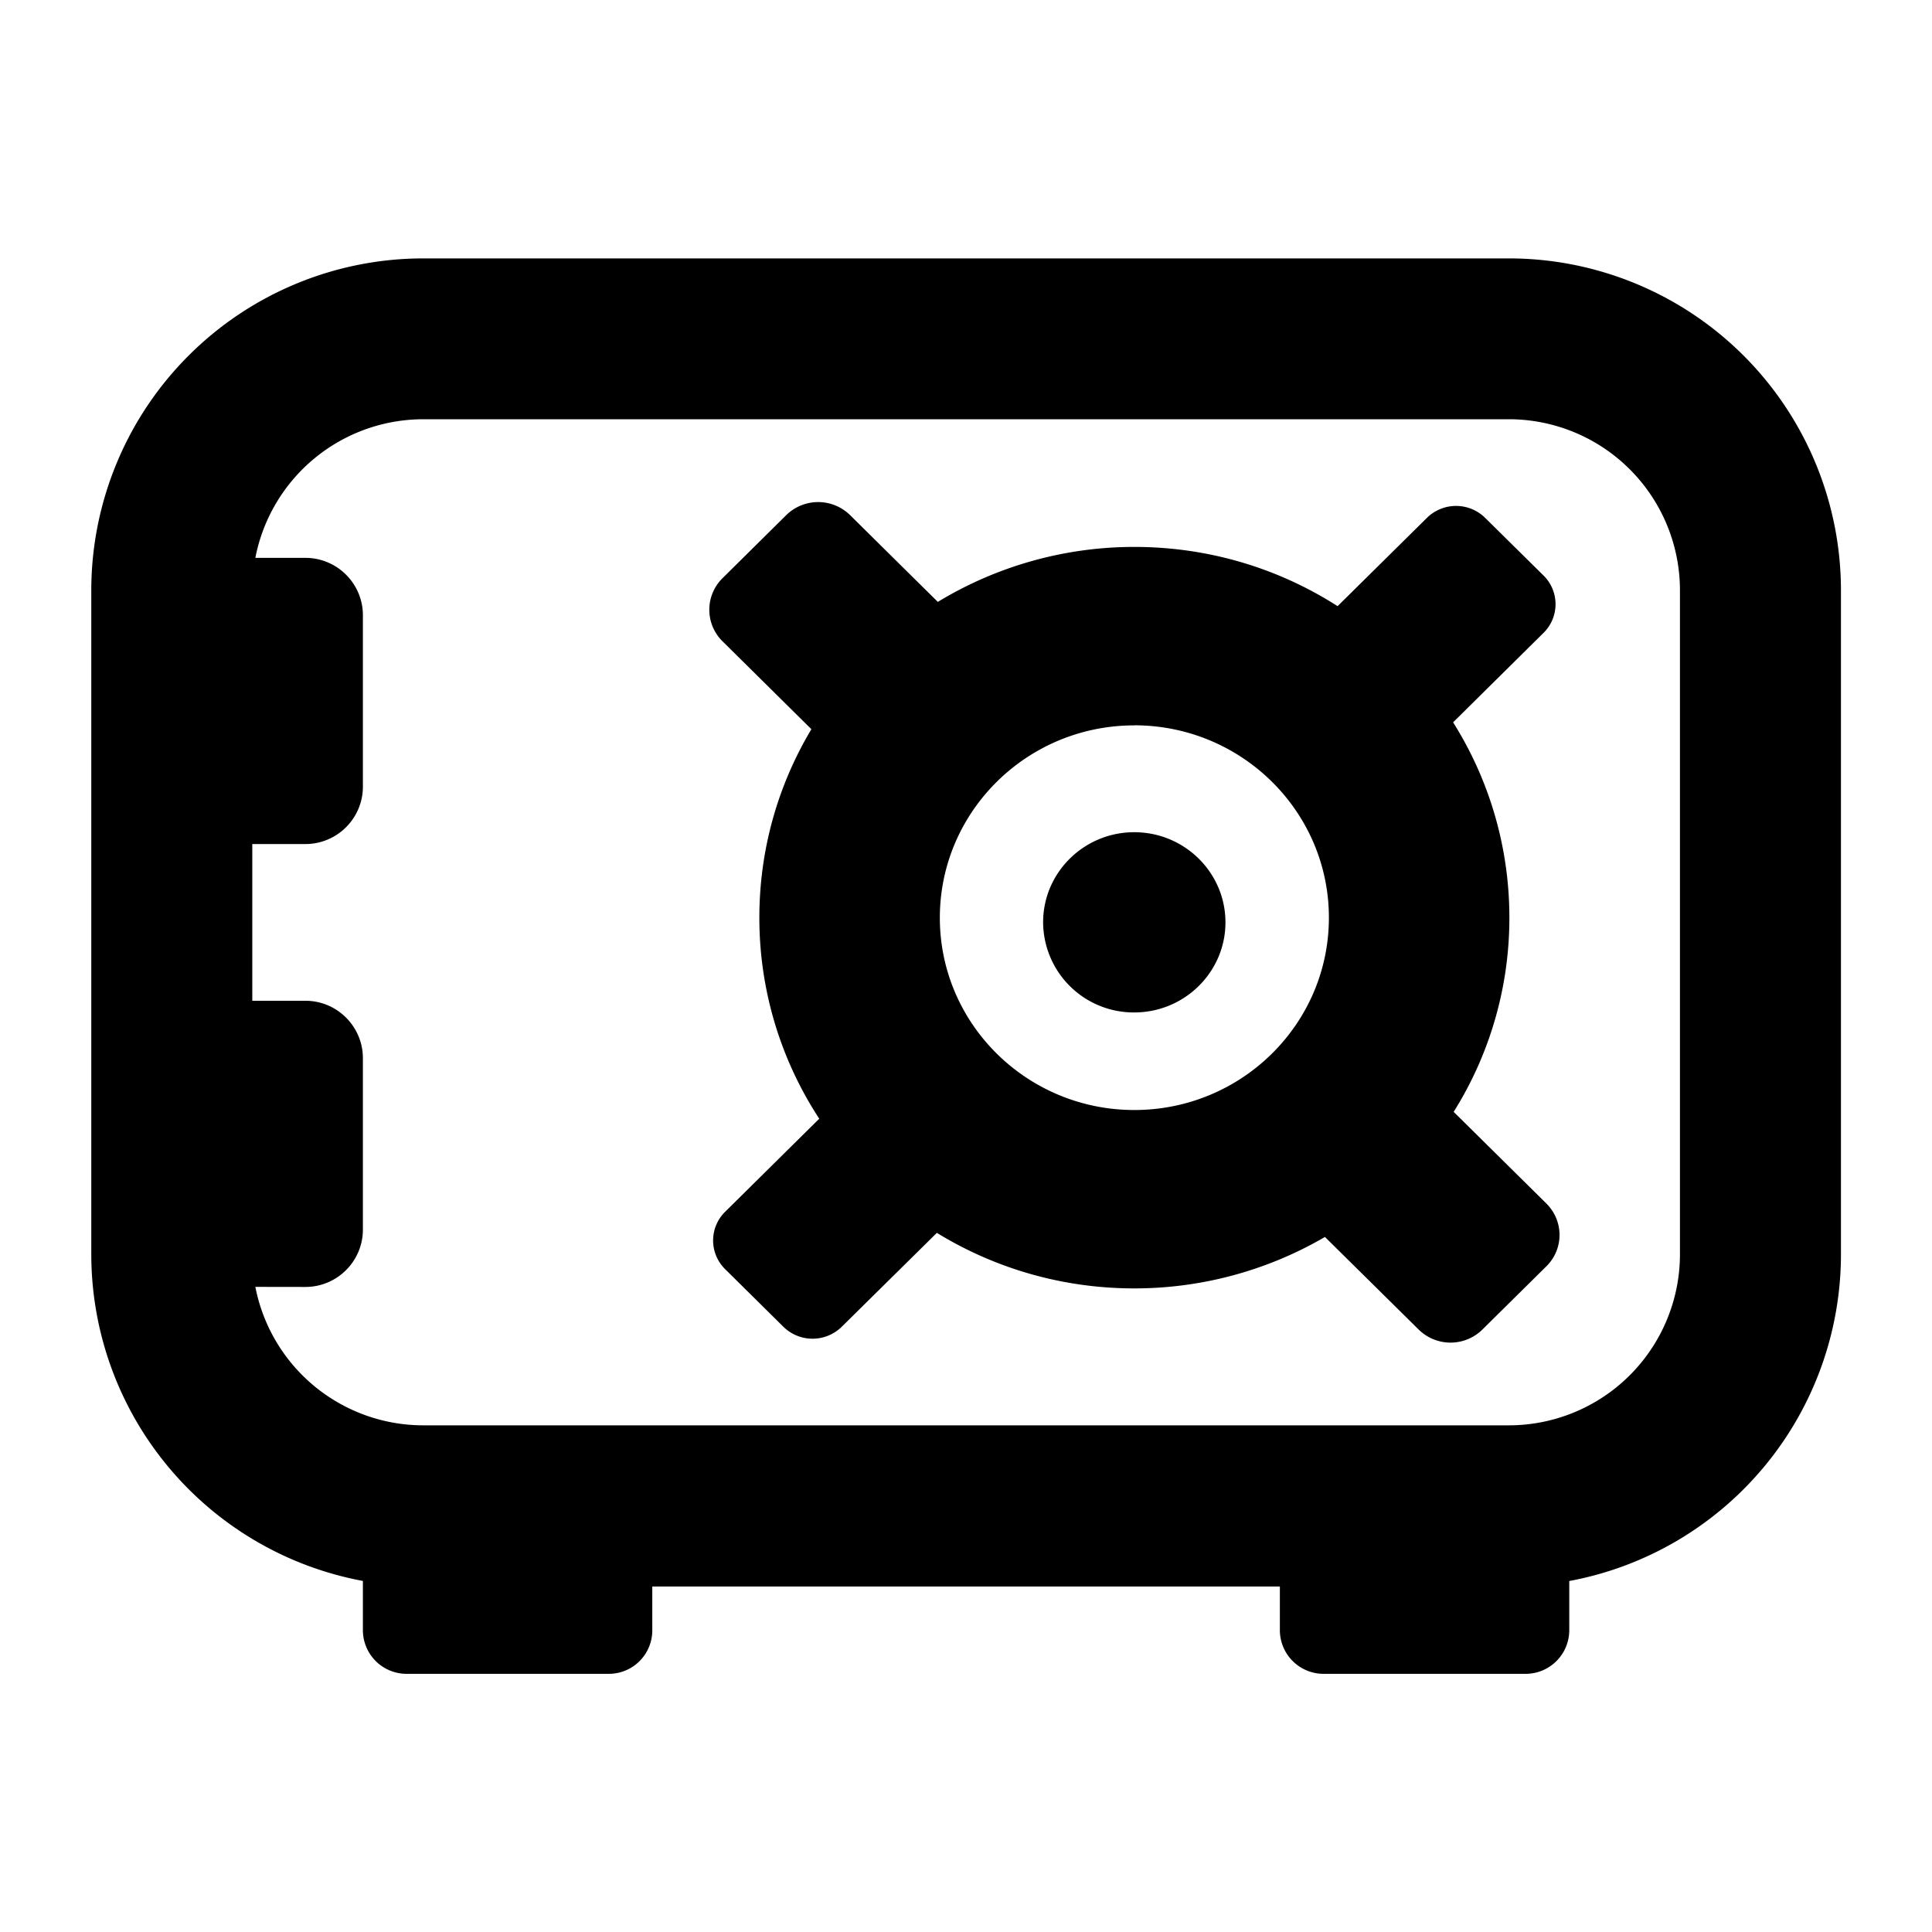 <svg xmlns="http://www.w3.org/2000/svg" xml:space="preserve" style="fill-rule:evenodd;clip-rule:evenodd;stroke-linejoin:round;stroke-miterlimit:2" viewBox="0 0 24 24"><path d="M4.508 19.639a4.13 4.13 0 0 1-3.374-4.057v-8.25A4.125 4.125 0 0 1 5.258 3.21h13.486a4.126 4.126 0 0 1 4.125 4.124v8.25a4.13 4.13 0 0 1-3.375 4.056v.61c0 .3-.243.543-.543.543h-2.51a.543.543 0 0 1-.542-.542v-.543H8.103v.543a.54.54 0 0 1-.541.542H5.05a.543.543 0 0 1-.542-.542zm-1.336-3.653a2.126 2.126 0 0 0 2.086 1.72h13.486a2.126 2.126 0 0 0 2.125-2.124v-8.25a2.126 2.126 0 0 0-2.125-2.124H5.258A2.126 2.126 0 0 0 3.172 6.93h.622c.394 0 .714.32.714.713v2.129c0 .393-.32.713-.714.713h-.66v1.947h.66c.394 0 .714.32.714.714v2.128c0 .393-.32.713-.714.713zm6.907-6.928L8.975 7.966a.55.55 0 0 1 0-.783l.792-.784a.566.566 0 0 1 .793 0l1.09 1.078a4.7 4.7 0 0 1 2.44-.683c.932 0 1.799.27 2.526.736l1.11-1.097a.515.515 0 0 1 .723 0l.724.715a.5.5 0 0 1 0 .715l-1.122 1.11a4.55 4.55 0 0 1 .699 2.426 4.53 4.53 0 0 1-.692 2.413l1.15 1.137c.22.217.22.568 0 .783l-.793.784a.564.564 0 0 1-.792 0l-1.164-1.15a4.7 4.7 0 0 1-2.368.639c-.9 0-1.74-.253-2.453-.69l-1.182 1.167a.517.517 0 0 1-.724 0l-.723-.715a.5.5 0 0 1 0-.715l1.168-1.155a4.55 4.55 0 0 1-.744-2.498c0-.854.236-1.655.646-2.34m4.012-.048c-1.334 0-2.416 1.071-2.416 2.39 0 1.318 1.082 2.388 2.416 2.388s2.417-1.07 2.417-2.389-1.083-2.39-2.418-2.39m0 1.328c.625 0 1.133.502 1.133 1.12 0 .617-.508 1.119-1.133 1.119a1.126 1.126 0 0 1-1.132-1.12c0-.617.507-1.119 1.132-1.119"/></svg>